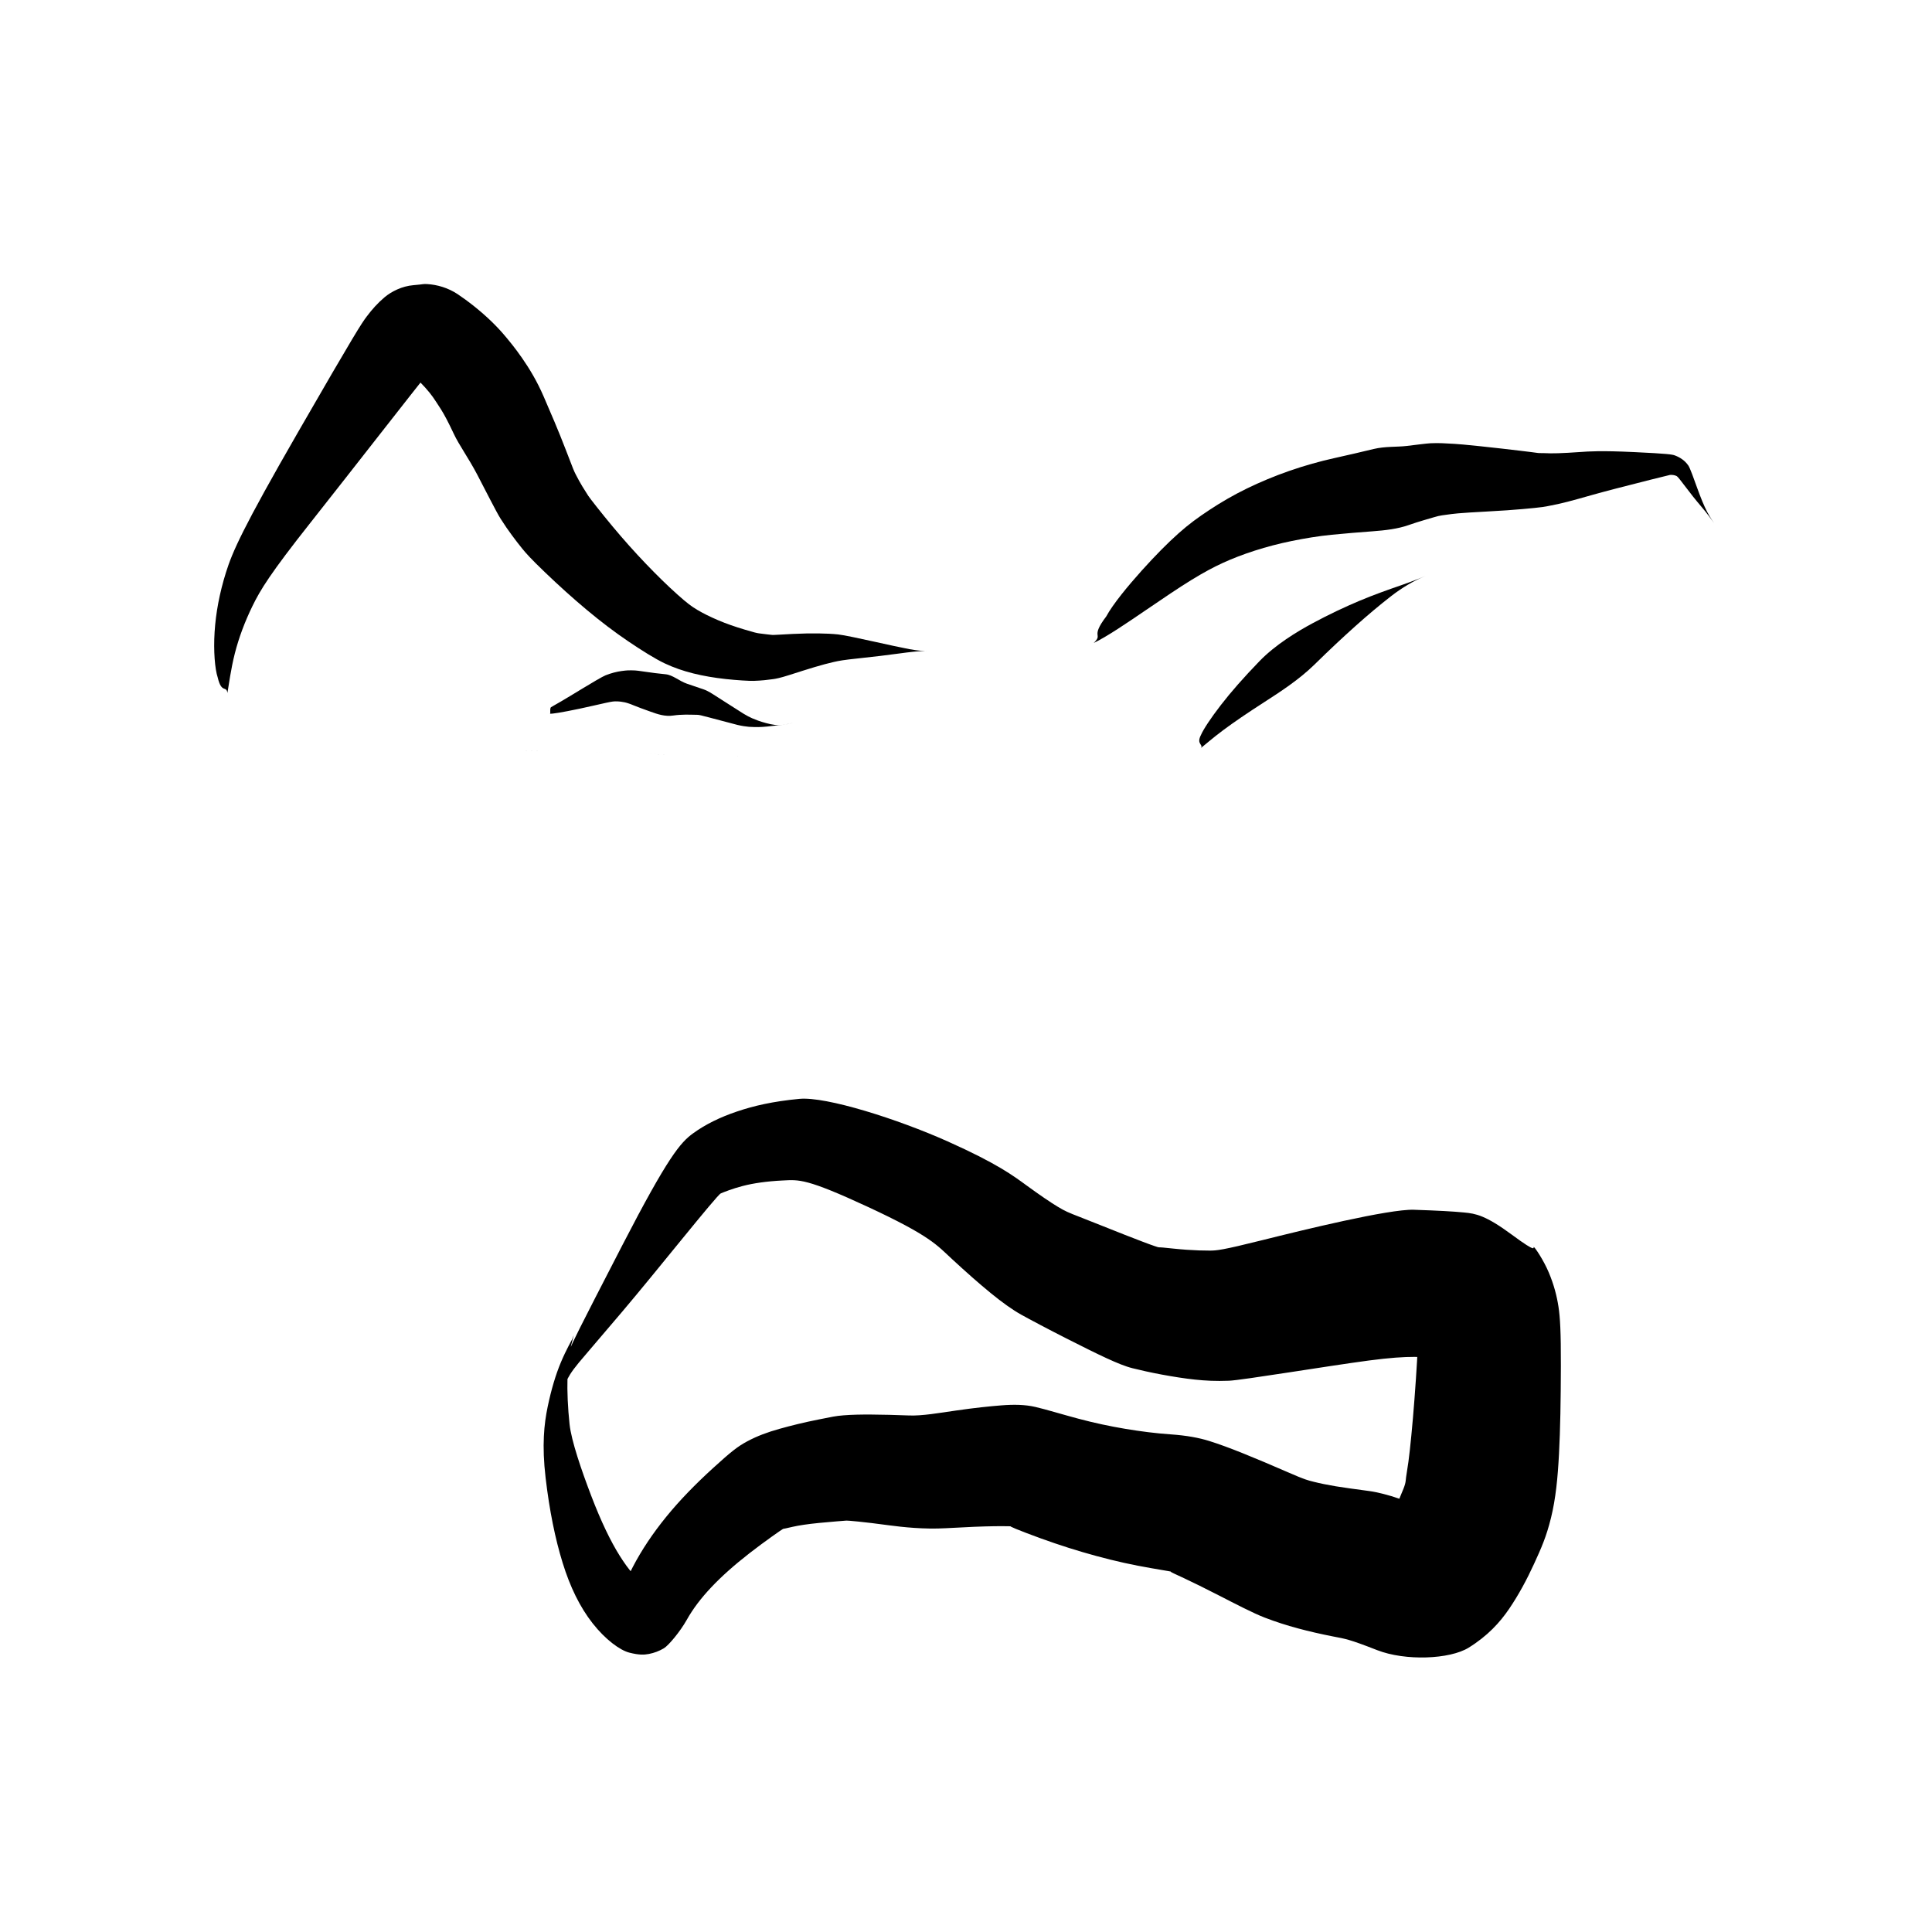 <?xml version="1.0" encoding="UTF-8" standalone="no"?>
<!-- Created with Inkscape (http://www.inkscape.org/) -->

<svg
   width="268.678mm"
   height="268.678mm"
   viewBox="0 0 268.678 268.678"
   version="1.1"
   id="svg5"
   xml:space="preserve"
   xmlns="http://www.w3.org/2000/svg"
   xmlns:svg="http://www.w3.org/2000/svg"><defs
     id="defs2" /><g
     id="layer1"
     transform="translate(688.88,-385.915)"><g
       id="g53463"><rect
         style="display:inline;fill:none;fill-opacity:1;stroke:none;stroke-width:5.292;stroke-dasharray:none;stroke-opacity:1"
         id="rect53363"
         width="268.678"
         height="268.678"
         x="-688.88"
         y="385.915" /><g
         id="g52899"
         transform="matrix(2.297,0,0,2.297,-3579.365,-693.158)"><g
           style="fill:#000000;fill-opacity:1;stroke-linejoin:miter"
           id="g51012"
           transform="matrix(0.021,0.888,-0.826,0.023,2056.93,403.92)"><path
             d="m 96.746,952.567 c -0.551,-0.12 -1.627,-0.292 -2.69,-0.613 -1.063,-0.321 -2.126,-0.777 -3.204,-1.378 -1.078,-0.601 -2.175,-1.355 -5.571,-4.397 -3.397,-3.042 -9.284,-8.225 -9.589,-8.537 -0.305,-0.312 -0.526,-0.558 -0.605,-0.673 -0.08,-0.115 0.006,-0.008 0.145,0.644 0.139,0.652 0.163,0.767 0.191,0.541 0.029,-0.226 0.032,-0.181 0.018,-0.09 -0.014,0.091 -0.057,0.225 -0.14,0.388 -0.083,0.163 -0.123,0.234 0.182,-0.087 0.305,-0.322 0.577,-0.593 0.823,-0.82 0.247,-0.226 0.466,-0.406 0.652,-0.54 0.186,-0.133 0.479,-0.328 0.847,-0.568 0.368,-0.239 0.918,-0.531 1.699,-0.901 0.782,-0.369 1.667,-1.032 2.817,-1.643 1.151,-0.611 2.579,-1.331 3.053,-1.636 0.474,-0.305 0.816,-0.551 1.145,-0.798 0.329,-0.247 0.647,-0.495 0.951,-0.748 0.304,-0.253 0.674,-0.583 1.634,-1.604 0.96,-1.021 1.847,-2.027 2.661,-3.021 0.814,-0.994 1.55,-1.979 2.204,-2.96 0.654,-0.98 1.262,-1.97 1.576,-2.637 0.314,-0.668 0.554,-1.356 0.744,-2.092 0.19,-0.736 0.334,-1.52 0.441,-2.352 0.106,-0.832 0.179,-1.73 0.178,-2.048 -6.8e-4,-0.318 -0.012,-0.558 -0.026,-0.785 -0.015,-0.226 -0.033,-0.44 -0.055,-0.641 -0.022,-0.201 -0.059,-0.491 -0.25,-1.197 -0.19,-0.706 -0.357,-1.322 -0.492,-1.865 -0.136,-0.543 -0.239,-1.013 -0.311,-1.407 -0.072,-0.393 -0.12,-0.689 -0.201,-1.832 -0.081,-1.143 -0.169,-2.13 -0.252,-2.954 -0.083,-0.824 -0.135,-1.482 -0.119,-1.893 0.015,-0.411 0.015,-0.411 0.005,-0.137 0,0 -0.02,0.547 -0.164,1.248 -0.144,0.701 -0.344,1.557 -0.579,2.57 -0.235,1.013 -0.506,2.197 -0.559,2.62 -0.053,0.424 -0.087,0.905 -0.108,1.457 -0.02,0.552 -0.027,1.176 -0.013,1.873 0.014,0.697 0.043,1.434 0.028,1.512 -0.015,0.077 -0.03,0.226 -0.051,0.394 -0.021,0.168 -0.048,0.355 -0.08,0.56 -0.033,0.205 -0.058,0.302 -0.277,1.026 -0.219,0.724 -0.453,1.379 -0.699,1.956 -0.245,0.576 -0.492,1.075 -0.738,1.494 -0.246,0.419 -0.45,0.707 -1.092,1.441 -0.642,0.734 -1.372,1.49 -2.166,2.267 -0.793,0.777 -1.659,1.567 -2.6,2.368 -0.941,0.801 -1.955,1.61 -2.128,1.723 -0.173,0.113 -0.403,0.263 -0.649,0.415 -0.246,0.151 -0.512,0.299 -0.795,0.447 -0.282,0.148 -0.342,0.17 -1.72,0.698 -1.378,0.528 -2.605,1.065 -3.68,1.531 -1.075,0.466 -1.938,1.003 -2.67,1.52 -0.732,0.517 -1.193,0.919 -1.507,1.185 -0.314,0.266 -0.683,0.614 -1.04,0.991 -0.357,0.377 -0.707,0.784 -1.051,1.222 -0.344,0.438 -0.666,0.892 -0.877,1.214 -0.21,0.322 -0.394,0.709 -0.516,1.09 -0.122,0.381 -0.191,0.747 -0.221,1.097 -0.03,0.35 0.007,0.234 0.048,1.042 0.041,0.808 0.385,1.611 0.769,2.124 0.384,0.514 0.797,0.93 1.268,1.332 0.471,0.402 1.081,0.861 7.67,5.18 6.589,4.318 8.118,5.071 9.51,5.58 1.392,0.509 2.744,0.815 4.037,0.935 1.293,0.121 2.517,0.043 3.102,-0.149 1.135,-0.255 0.535,-0.624 1.086,-0.687 z"
             id="path51010" /></g><g
           style="fill:#000000;fill-opacity:1;stroke-linejoin:miter"
           id="g51016"
           transform="matrix(0.021,0.888,-0.826,0.023,2056.93,403.92)"><path
             d="m 94.972,889.027 c -0.391,-0.959 -1.329,-2.525 -2.135,-3.871 -0.806,-1.346 -1.476,-2.473 -1.973,-3.398 -0.497,-0.926 -0.823,-1.628 -1.1,-2.325 -0.277,-0.697 -0.547,-1.512 -0.779,-2.371 -0.232,-0.859 -0.43,-1.763 -0.585,-2.716 -0.155,-0.953 -0.284,-1.952 -0.35,-2.943 -0.066,-0.991 -0.115,-2.021 -0.157,-2.983 -0.042,-0.963 -0.115,-1.853 -0.353,-2.653 -0.238,-0.799 -0.402,-1.54 -0.479,-1.835 -0.078,-0.295 -0.102,-0.457 -0.126,-0.656 -0.024,-0.199 -0.048,-0.432 -0.07,-0.697 -0.023,-0.265 -0.044,-0.561 -0.069,-1.312 -0.025,-0.751 -0.045,-1.861 -0.08,-2.748 -0.036,-0.887 -0.075,-1.555 -0.108,-2.019 -0.033,-0.464 -0.069,-0.835 -0.086,-0.892 -0.016,-0.056 -0.059,-0.414 -0.135,-0.835 -0.075,-0.421 -0.182,-0.924 -0.32,-1.517 -0.138,-0.594 -0.309,-1.281 -0.633,-2.789 -0.324,-1.508 -0.814,-3.89 -0.819,-3.948 -0.005,-0.059 6.4e-4,-0.158 0.015,-0.242 0.014,-0.083 0.035,-0.153 0.064,-0.214 0.029,-0.061 0.021,-0.087 0.615,-0.542 0.594,-0.456 1.109,-0.875 1.537,-1.25 0.428,-0.375 0.809,-0.649 1.053,-0.834 0.245,-0.185 0.245,-0.185 0.082,-0.062 0,0 -0.326,0.247 -0.767,0.482 -0.441,0.235 -0.993,0.454 -1.637,0.687 -0.644,0.232 -1.394,0.492 -1.571,0.62 -0.178,0.128 -0.314,0.267 -0.428,0.429 -0.115,0.161 -0.208,0.341 -0.281,0.535 -0.074,0.195 -0.133,0.521 -0.305,2.973 -0.172,2.452 -0.134,3.307 -0.108,3.958 0.026,0.651 0.04,1.192 0.041,1.62 0.001,0.428 -0.011,0.732 -0.031,0.98 -0.02,0.248 -9.8e-4,0.377 -0.031,0.54 -0.03,0.162 -0.092,0.635 -0.192,1.345 -0.099,0.709 -0.223,1.648 -0.37,2.822 -0.147,1.175 -0.183,1.573 -0.211,1.891 -0.028,0.318 -0.051,0.613 -0.067,0.886 -0.016,0.273 -0.026,0.526 -0.02,0.85 0.006,0.324 0.08,1.046 0.14,1.777 0.06,0.731 -0.023,1.555 0.145,2.42 0.168,0.865 0.354,1.803 0.54,2.859 0.186,1.056 0.465,2.252 0.791,3.351 0.326,1.1 0.7,2.143 1.117,3.132 0.417,0.988 0.888,1.916 1.387,2.776 0.499,0.86 0.919,1.523 1.548,2.322 0.629,0.8 1.441,1.713 2.455,2.746 1.014,1.032 2.242,2.18 3.059,2.682 1.458,1.252 1.148,0.219 1.789,0.969 z"
             id="path51014" /></g><g
           style="fill:#000000;fill-opacity:1;stroke-linejoin:miter"
           id="g51020"
           transform="matrix(0.021,0.888,-0.826,0.023,2056.93,403.92)"><path
             d="m 102.33,881.35 c -0.177,-0.26 -0.637,-0.845 -1.164,-1.647 -0.527,-0.803 -1.132,-1.815 -1.82,-3.034 -0.688,-1.219 -1.487,-2.628 -2.489,-3.784 -1.003,-1.156 -1.796,-2.12 -2.526,-3.043 -0.73,-0.923 -1.389,-1.812 -1.977,-2.671 -0.589,-0.858 -1.014,-1.724 -1.247,-2.371 -0.234,-0.647 -0.234,-0.647 -0.078,-0.216 0,0 0.312,0.863 0.592,1.82 0.28,0.957 0.59,1.994 0.984,3.085 0.394,1.091 0.864,2.239 1.423,3.436 0.559,1.198 1.416,2.803 2.491,3.981 1.075,1.178 2.051,2.149 2.924,2.912 0.873,0.764 1.63,1.328 2.004,1.511 0.626,0.369 0.634,-0.167 0.885,0.02 z"
             id="path51018" /></g><g
           style="fill:#000000;fill-opacity:1;stroke-linejoin:miter"
           id="g51024"
           transform="matrix(0.021,0.888,-0.826,0.023,2056.93,403.92)"><path
             d="m 101.203,931.186 0.448,-8.552 0.569,-10.851 -1.017,19.403"
             id="path51022" /></g><g
           style="fill:#000000;fill-opacity:1;stroke-linejoin:miter"
           id="g51028"
           transform="matrix(0.021,0.888,-0.826,0.023,2056.93,403.92)"><path
             d="m 144.182,928.877 c -0.042,-0.025 -0.178,-0.096 -0.379,-0.239 -0.202,-0.144 -0.461,-0.361 -0.773,-0.652 -0.312,-0.291 -0.676,-0.656 -3.371,-3.248 -2.695,-2.593 -7.784,-7.151 -7.891,-7.443 -0.106,-0.292 -0.299,-0.855 -0.466,-1.628 -0.166,-0.773 -0.275,-1.756 -0.298,-2.942 -0.023,-1.186 -0.114,-1.7 1.973,-6.208 2.087,-4.507 2.729,-4.97 3.692,-6.034 0.964,-1.065 1.765,-1.994 2.415,-2.806 0.65,-0.812 1.165,-1.545 1.51,-2.169 0.345,-0.624 1.086,-2.037 1.692,-3.242 0.606,-1.206 1.088,-2.172 1.435,-2.93 0.347,-0.758 0.6,-1.366 0.739,-1.901 0.139,-0.535 0.32,-1.287 0.488,-2.13 0.167,-0.843 0.309,-1.649 0.405,-2.423 0.096,-0.774 0.152,-1.521 0.142,-2.485 -0.01,-0.965 -0.814,-7.213 -1.113,-10.289 -0.299,-3.077 -0.133,-4.175 0.015,-4.986 0.148,-0.811 0.248,-1.302 0.221,-1.225 -0.027,0.077 -2.383,2.708 -1.516,2.025 0.867,-0.683 0.33,-0.153 -0.091,0.104 -0.421,0.257 -0.646,0.345 -0.681,0.367 -0.035,0.022 0.094,0.026 1.222,0.112 1.129,0.086 3.192,0.283 4.847,0.481 1.655,0.198 2.88,0.37 3.582,0.523 0.701,0.153 0.688,0.057 1.21,0.294 0.522,0.237 1.211,0.577 1.646,0.816 0.435,0.239 0.578,0.323 0.409,0.069 -0.169,-0.254 -0.518,-1.1 -0.775,-1.497 -0.257,-0.397 -1.017,1.953 -1.191,3.1 -0.175,1.146 -0.279,1.846 -0.391,2.467 -0.113,0.621 -0.231,1.159 -0.35,1.611 -0.119,0.452 -0.151,0.617 -0.685,1.841 -0.534,1.225 -1.004,2.336 -1.385,3.28 -0.381,0.945 -0.679,1.742 -0.911,2.471 -0.232,0.729 -0.414,1.635 -0.517,2.774 -0.103,1.139 -0.262,2.222 -0.465,3.337 -0.203,1.115 -0.46,2.261 -0.784,3.434 -0.323,1.173 -0.697,2.361 -0.88,3.123 -0.183,0.762 -0.213,1.573 -0.171,2.468 0.042,0.895 0.12,1.982 0.262,3.298 0.142,1.316 0.312,2.545 0.252,3.497 -0.061,0.952 -0.107,1.927 -0.133,2.73 -0.026,0.803 -0.03,1.454 -7.7e-4,2.062 0.029,0.608 0.076,0.813 0.241,1.865 0.165,1.052 0.363,2.016 0.562,2.871 0.2,0.856 0.44,1.625 0.785,2.364 0.345,0.74 0.7,1.234 1.758,2.552 1.058,1.317 2.133,2.504 3.233,3.516 1.1,1.012 2.216,1.86 3.356,2.536 1.14,0.675 2.079,1.057 1.66,0.656 -0.418,-0.4 -0.474,-0.54 -0.507,-0.686 -0.033,-0.147 -0.04,-0.283 -0.027,-0.389 0.013,-0.106 0.291,-0.861 0.003,-0.358 -0.288,0.503 -0.908,1.065 -1.911,1.708 -1.003,0.643 -2.389,1.318 -4.146,1.988 -1.756,0.67 -3.792,1.364 -4.921,1.464 -1.129,0.1 -2.208,0.125 -3.172,0.072 -0.965,-0.054 -1.819,-0.195 -2.393,-0.383 -0.574,-0.188 -0.574,-0.188 -0.207,-0.022 0,0 0.686,0.45 1.532,0.859 0.846,0.408 1.85,0.757 3.007,1.047 1.157,0.29 2.603,0.5 4.846,0.274 2.244,-0.226 4.163,-0.596 5.815,-1.099 1.653,-0.503 3.044,-1.183 4.178,-2.091 1.134,-0.908 1.892,-1.959 2.072,-2.647 0.18,-0.688 0.182,-1.056 0.124,-1.434 -0.058,-0.379 -0.179,-0.75 -0.355,-1.093 -0.177,-0.343 -1.101,-1.219 -1.878,-1.716 -0.777,-0.497 -1.473,-1.099 -2.198,-1.874 -0.725,-0.774 -1.471,-1.725 -2.241,-2.849 -0.77,-1.123 -1.595,-2.472 -1.594,-2.504 9.6e-4,-0.032 -0.039,-0.246 -0.123,-0.7 -0.084,-0.454 -0.161,-1.116 -0.215,-1.96 -0.054,-0.844 -0.106,-1.939 -0.107,-1.996 -0.001,-0.057 0.025,-0.325 0.089,-0.864 0.064,-0.539 0.169,-1.301 0.316,-2.267 0.146,-0.966 0.346,-2.544 0.303,-4.125 -0.043,-1.581 -0.055,-2.72 -0.044,-3.563 0.01,-0.843 0.049,-1.345 0.033,-1.246 -0.016,0.1 -0.033,0.268 0.495,-1.102 0.528,-1.37 0.997,-2.722 1.402,-4.069 0.405,-1.347 0.756,-2.685 1.031,-4.019 0.275,-1.335 0.462,-2.494 0.471,-2.422 0.008,0.072 0.173,-0.313 0.472,-0.955 0.299,-0.642 0.72,-1.502 1.259,-2.56 0.539,-1.059 1.253,-2.437 1.573,-3.267 0.321,-0.829 0.57,-1.599 0.797,-2.412 0.227,-0.813 0.433,-1.673 0.623,-2.583 0.19,-0.91 0.202,-1.132 1.01,-3.185 0.808,-2.053 0.77,-5.314 0.008,-6.717 -0.762,-1.402 -1.649,-2.323 -2.582,-3.041 -0.934,-0.717 -1.948,-1.338 -2.998,-1.889 -1.049,-0.551 -1.817,-0.948 -3.111,-1.325 -1.294,-0.377 -2.682,-0.56 -4.341,-0.696 -1.659,-0.137 -3.638,-0.223 -5.985,-0.289 -2.346,-0.066 -3.307,-0.029 -4.039,0.072 -0.732,0.101 -1.504,0.293 -2.347,0.648 -0.843,0.355 -1.745,0.97 -1.771,1.056 -0.026,0.086 0.514,-0.332 -0.871,1.572 -1.385,1.904 -1.516,2.628 -1.613,3.462 -0.097,0.834 -0.178,1.872 -0.282,3.689 -0.103,1.817 1.171,8.174 1.782,11.145 0.611,2.972 0.624,3.377 0.613,3.865 -0.011,0.488 -0.043,1.053 -0.1,1.692 -0.057,0.638 -0.153,1.345 -0.198,1.749 -0.046,0.404 0.025,0.185 -0.115,0.6 -0.14,0.414 -0.43,1.161 -0.835,2.192 -0.406,1.031 -0.935,2.33 -1.277,3.207 -0.342,0.877 -0.435,1.094 -0.75,1.624 -0.315,0.53 -0.824,1.29 -1.509,2.246 -0.685,0.956 -1.539,2.097 -3.15,5.701 -1.611,3.605 -3.306,8.829 -3.183,10.798 0.124,1.969 0.389,3.349 0.74,4.58 0.351,1.232 0.807,2.322 1.408,3.264 0.601,0.942 1.541,1.87 7.494,5.378 5.953,3.508 6.477,3.783 6.938,4.005 0.461,0.222 0.854,0.391 1.18,0.509 0.326,0.118 0.591,0.185 0.721,0.191 0.201,0.01 0.158,-0.429 0.23,-0.424 z"
             id="path51026" /></g><g
           style="fill:#000000;fill-opacity:1;stroke-linejoin:miter"
           id="g51064"
           transform="matrix(0.021,0.888,-0.826,0.023,2056.93,403.92)"><path
             d="m 97.121,927.56 q 10.483,-35.936 0,0"
             id="path51062" /></g><g
           style="fill:#000000;fill-opacity:1;stroke-linejoin:miter"
           id="g51068"
           transform="matrix(0.021,0.888,-0.826,0.023,2056.93,403.92)"><path
             d="m 98.758,928.97 c 0.011,-0.074 -0.004,-0.294 -0.05,-0.652 -0.046,-0.358 -0.123,-0.863 -0.232,-1.515 -0.11,-0.652 -0.263,-1.448 -0.347,-1.922 -0.084,-0.474 -0.089,-0.608 -0.086,-0.736 0.003,-0.129 0.012,-0.252 0.029,-0.371 0.017,-0.119 0.04,-0.234 0.058,-0.315 0.019,-0.081 0.029,-0.111 0.043,-0.153 0.014,-0.042 0.032,-0.096 0.053,-0.159 0.022,-0.063 0.047,-0.135 0.14,-0.358 0.093,-0.223 0.27,-0.699 0.451,-1.201 0.182,-0.502 0.368,-1.031 0.3,-1.641 -0.068,-0.61 -0.025,-1.22 -0.014,-1.506 0.011,-0.286 0.015,-0.322 0.023,-0.367 0.008,-0.045 0.019,-0.1 0.034,-0.162 0.015,-0.062 0.031,-0.133 0.197,-0.738 0.165,-0.605 0.483,-1.752 0.523,-1.917 0.04,-0.165 0.071,-0.315 0.095,-0.453 0.025,-0.138 0.043,-0.266 0.055,-0.382 0.012,-0.116 0.016,-0.21 0.026,-0.394 0.011,-0.184 0.013,-0.386 0.006,-0.602 -0.007,-0.216 -0.022,-0.446 -0.046,-0.692 -0.024,-0.245 -0.022,-0.504 -0.042,-0.693 -0.02,-0.188 -0.04,-0.348 -0.061,-0.481 -0.021,-0.133 -0.043,-0.237 -0.06,-0.302 -0.017,-0.065 -0.017,-0.065 -0.006,-0.021 0,0 0.022,0.086 0.044,0.2 0.022,0.114 0.043,0.256 0.063,0.425 0.02,0.17 0.039,0.367 0.003,0.618 -0.036,0.252 -0.093,0.483 -0.152,0.696 -0.059,0.212 -0.12,0.405 -0.184,0.577 -0.064,0.172 -0.131,0.332 -0.167,0.419 -0.036,0.087 -0.08,0.179 -0.134,0.281 -0.054,0.103 -0.118,0.216 -0.191,0.339 -0.073,0.123 -0.151,0.25 -0.787,1.254 -0.636,1.004 -0.687,1.092 -0.728,1.166 -0.041,0.073 -0.078,0.143 -0.112,0.209 -0.033,0.067 -0.063,0.13 -0.099,0.23 -0.036,0.099 -0.234,0.691 -0.429,1.243 -0.194,0.552 -0.622,1.02 -0.682,1.541 -0.06,0.521 -0.132,1.012 -0.21,1.485 -0.077,0.473 -0.101,0.644 -0.108,0.742 -0.007,0.098 -0.012,0.191 -0.015,0.28 -0.003,0.089 -0.005,0.174 -0.004,0.253 8.62e-4,0.079 0.011,0.257 0.031,0.454 0.02,0.196 0.052,0.391 0.094,0.583 0.042,0.192 0.095,0.382 0.168,0.602 0.073,0.22 0.497,1.038 0.851,1.704 0.354,0.666 0.637,1.198 0.841,1.597 0.204,0.4 0.329,0.665 0.372,0.738 0.046,0.123 0.44,0.047 0.444,0.098 z"
             id="path51066" /></g></g></g></g></svg>
